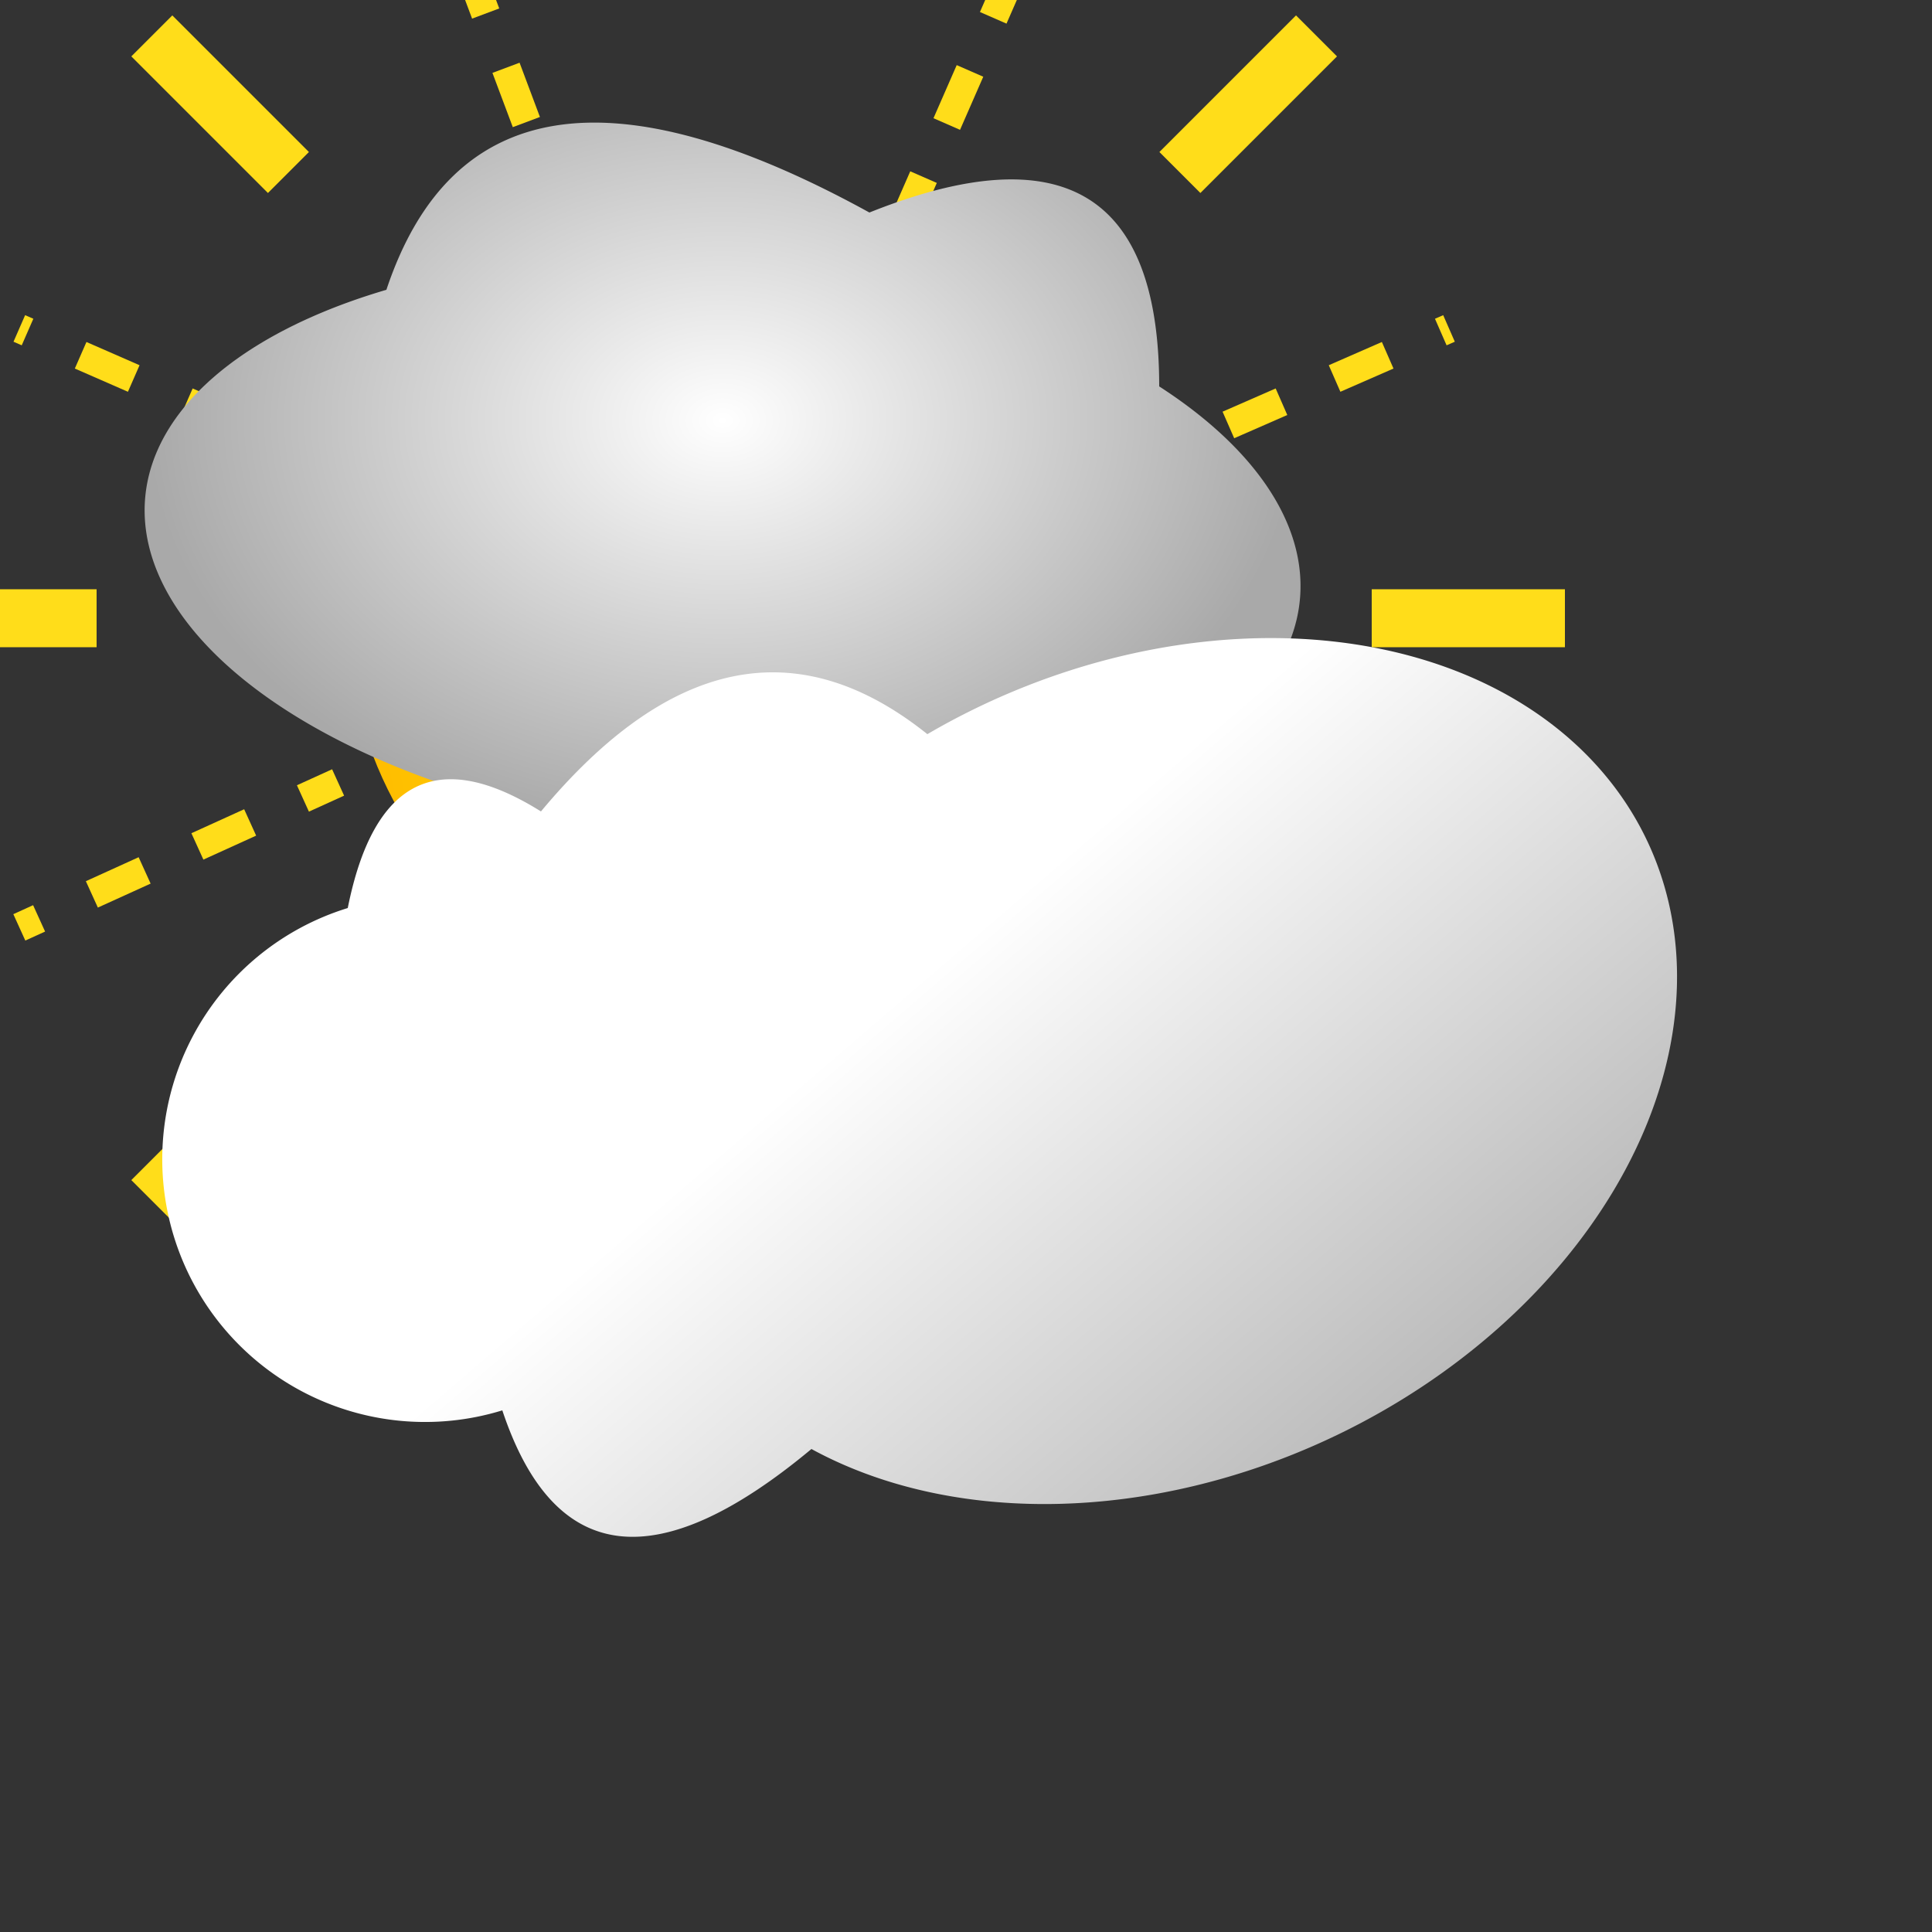 <svg xmlns="http://www.w3.org/2000/svg"
  xmlns:xlink="http://www.w3.org/1999/xlink"
  viewBox="0 0 100 100" width="200" height="200" preserveAspectRatio="xMidYMid meet">

  <rect x="0" y="0" width="100" height="100" fill="#333333" stroke="none"/>

  <style>
  
    .longRay {
      stroke: #ffdd1a;
      stroke-width: 3;
      stroke-dasharray: 10;
      stroke-dashoffset: 10;
      -webkit-animation: longRayAnimation 4s linear infinite;
      animation: longRayAnimation 4s linear infinite;
    }

    @keyframes longRayAnimation {
      from {
        stroke-dashoffset: 100;
      }
      to {
        stroke-dashoffset: 0;
      }
    }
    @-webkit-keyframes longRayAnimation {
      from {
        stroke-dashoffset: 100;
      }
      to {
        stroke-dashoffset: 0;
      }
    }

    .shortRay {
      stroke: #ffdd1a;
      stroke-width: 1.5;
      stroke-dasharray: 3;
      stroke-dashoffset: 1;
      -webkit-animation: shortRayAnimation 3s linear infinite;
      animation: shortRayAnimation 3s linear infinite;
    }

    @-webkit-keyframes shortRayAnimation {
      from {
        stroke-dashoffset: 20;
      }
      to {
        stroke-dashoffset: 0;
      }
    }
    @keyframes shortRayAnimation {
      from {
        stroke-dashoffset: 20;
      }
      to {
        stroke-dashoffset: 0;
      }
    }

    .small-cloud {
      -webkit-animation: float 8s linear infinite;
      animation: float 8s linear infinite;
    }

    @-webkit-keyframes float {
      0% {
        -webkit-transform: translate(0px, 15px);
        opacity: 0.75;
      }
      25% {
        -webkit-transform: translate(15px, 0px);
        opacity: 1;
      }
      50% {
        -webkit-transform: translate(30px, 0px);
        opacity: 1;
      }
      75% {
        -webkit-transform: translate(25px, 0px);
        opacity: 1;
      }
      100% {
        -webkit-transform: translate(0px, 15px);
        opacity: 0.75;
      }
    }
    @keyframes float {
      0% {
        -ms-transform: translate(0px, 15px);
        transform: translate(0px, 15px);
        opacity: 0.75;
      }
      25% {
        -ms-transform: translate(15px, 0px);
        transform: translate(15px, 0px);
        opacity: 1;
      }
      50% {
        -ms-transform: translate(30px, 0px);
        transform: translate(30px, 0px);
        opacity: 1;
      }
      75% {
        -ms-transform: translate(25px, 0px);
        transform: translate(25px, 0px);
        opacity: 1;
      }
      100% {
        -ms-transform: translate(0px, 15px);
        transform: translate(0px, 15px);
        opacity: 0.75;
      }
    }

  </style>

  <defs>
    <radialGradient id="gradYellow" cx="50%" cy="50%" r="80%" fx="90%" fy="80%">
      <stop offset="0%" style="stop-color:yellow; stop-opacity:1" />
      <stop offset="100%" style="stop-color:orange ;stop-opacity:1" />
    </radialGradient>
    <radialGradient id="gradGray" cx="50%" cy="50%" r="50%" fx="50%" fy="50%">
      <stop offset="0%" style="stop-color:white; stop-opacity:1" />
      <stop offset="100%" style="stop-color:darkgray ;stop-opacity:1" />
    </radialGradient>
    <linearGradient id="gradWhite" x1="40%" y1="50%" x2="90%" y2="90%">
      <stop offset="0%" style="stop-color:white;stop-opacity:1" />
      <stop offset="100%" style="stop-color:darkgray;stop-opacity:1" />
    </linearGradient>     
  </defs>

  <!-- Sun -->
  <symbol id="sun">
    <!-- center -->
    <circle cx="50" cy="50" r="20" fill="url(#gradYellow)" />

    <!-- long rays -->
    <line x1="50" y1="27" x2="50" y2="2" class="longRay" />
    <line x1="50" y1="73" x2="50" y2="98" class="longRay" />
    <line x1="27" y1="50" x2="2" y2="50" class="longRay" />
    <line x1="73" y1="50" x2="98" y2="50" class="longRay" />
    <line x1="34" y1="34" x2="16" y2="16" class="longRay" />
    <line x1="66" y1="66" x2="84" y2="84" class="longRay" />
    <line x1="34" y1="66" x2="16" y2="84" class="longRay" />
    <line x1="66" y1="34" x2="84" y2="16" class="longRay" />

    <!-- short rays -->
    <line x1="59" y1="29" x2="66" y2="13" class="shortRay"/>
    <line x1="71" y1="42" x2="87" y2="35" class="shortRay" />
    <line x1="71" y1="58.5" x2="87" y2="65" class="shortRay" />
    <line x1="59" y1="71" x2="66" y2="87" class="shortRay" />
    <line x1="41" y1="71" x2="34" y2="87" class="shortRay" />
    <line x1="29.5" y1="58.5" x2="13" y2="66" class="shortRay" />
    <line x1="29" y1="42" x2="13" y2="35" class="shortRay" />
    <line x1="41" y1="29" x2="35" y2="13" class="shortRay" />
  </symbol>
  
  <!-- Small Gray Cloud -->
  <symbol id="grayCloud">
    <path  d="M20,15 Q25,0 45,11 Q60,5 60,20 A30,15 5 1,1 20,15 Z" />
  </symbol>

  <!-- White Cloud -->
  <symbol id="whiteCloud">
    <path fill="url(#gradWhite)" d="M11,47 Q13,37 21,42 Q31,30 41,38 A28,21 -25 1,1 35,75 Q23,85 19,73 A12,12 0 0,1 11,47Z" />
  </symbol>

  <use xlink:href="#sun" x="-12" y="-18"/>
  <use xlink:href="#grayCloud" class="small-cloud" fill="url(#gradGray)"/>
  <use xlink:href="#whiteCloud" x="7" />

</svg>

